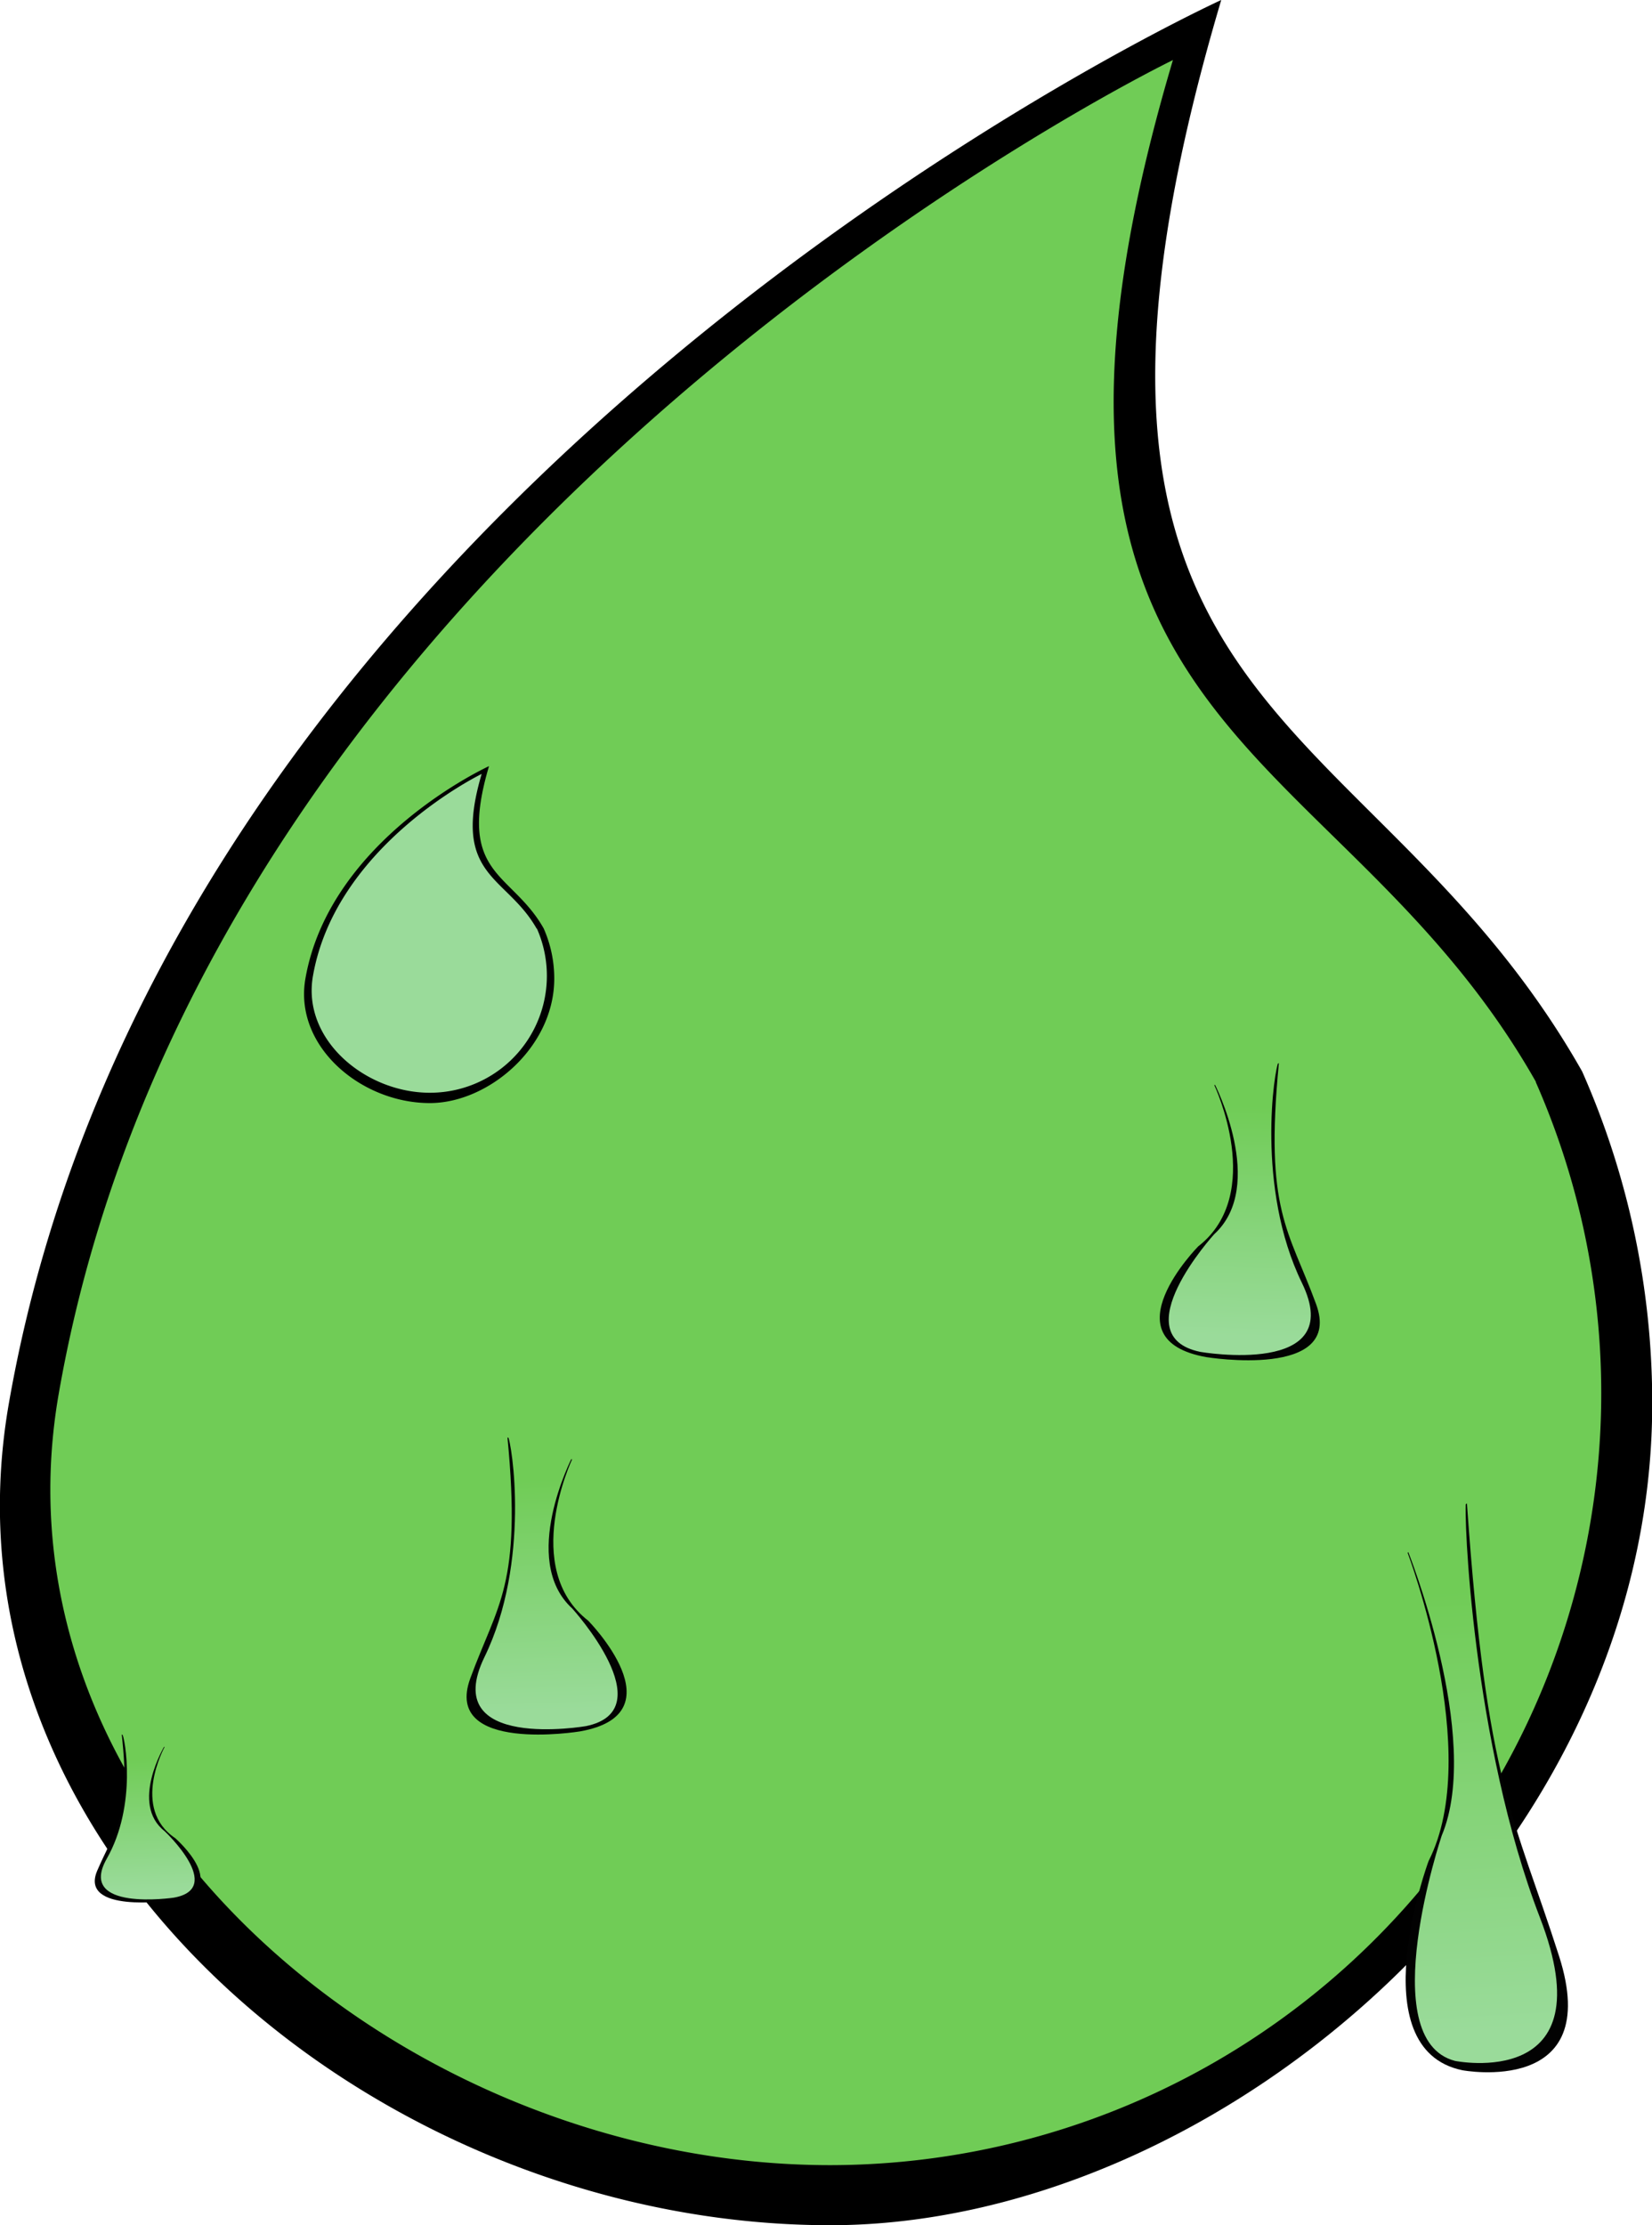 <svg xmlns="http://www.w3.org/2000/svg" xmlns:xlink="http://www.w3.org/1999/xlink" width="292.96" height="394.48" viewBox="0 0 292.96 394.48"><defs><style>.cls-1{fill:#70cc56;}.cls-2{fill:#9adb9a;}.cls-3{fill:#020202;}.cls-4{fill:url(#linear-gradient);}.cls-5{fill:url(#linear-gradient-2);}.cls-6{fill:url(#linear-gradient-3);}.cls-7{fill:url(#linear-gradient-4);}</style><linearGradient id="linear-gradient" x1="219.74" y1="236.92" x2="221.17" y2="195.12" gradientUnits="userSpaceOnUse"><stop offset="0" stop-color="#9adb9a"/><stop offset="0.98" stop-color="#70cc56"/></linearGradient><linearGradient id="linear-gradient-2" x1="-7276.37" y1="303.27" x2="-7274.95" y2="261.47" gradientTransform="matrix(-1, 0, 0, 1, -7179.33, 0)" xlink:href="#linear-gradient"/><linearGradient id="linear-gradient-3" x1="-7310.39" y1="334.88" x2="-7309.58" y2="311.24" gradientTransform="matrix(-1, 0, 0, 1, -7284.12, 0)" xlink:href="#linear-gradient"/><linearGradient id="linear-gradient-4" x1="324.2" y1="898.88" x2="325.63" y2="857.07" gradientTransform="matrix(0.99, -0.12, 0.23, 1.9, -264.03, -1308.89)" xlink:href="#linear-gradient"/></defs><g id="Layer_3" data-name="Layer 3"><path d="M280.57,189.94c-37.91-66.89-102.2-61.15-64-189.94,0,0-186.41,85-215,248.8-13.84,79.26,65.22,145.68,145.68,145.68C215.8,394.48,293,329.26,293,248.8A145.16,145.16,0,0,0,280.57,189.94Z"/><path class="cls-1" d="M272.37,191.78C236.78,129,172.12,131.57,208,10.65c0,0-170.73,82.56-197.58,236.4-13,74.42,61.24,136.78,136.78,136.78a136.84,136.84,0,0,0,125.15-192Z"/><path d="M96.41,164.58c-5.74-10.13-15.48-9.26-9.69-28.76,0,0-28.23,12.86-32.56,37.67-2.09,12,9.88,22.06,22.06,22.06,10.38,0,22.07-9.87,22.07-22.06A21.92,21.92,0,0,0,96.41,164.58Z"/><path class="cls-2" d="M95.17,164.63c-5.39-9.51-15.18-9.11-9.75-27.43,0,0-25.85,12.51-29.92,35.8-2,11.27,9.28,20.72,20.72,20.72a20.73,20.73,0,0,0,19-29.09Z"/><path class="cls-3" d="M215.34,192.37s9.13,19.26-2.86,28.59c0,0-16.26,16.51,1.47,19.63,0,0,24.36,4,19.44-9.41-4.86-13.27-9.14-16.4-6.6-42.7Z"/><path class="cls-4" d="M215.32,192s9.41,18.21,0,26.8c0,0-16.37,18-2.45,20.86,0,0,26.18,4.54,18-12.25s-4.9-38.06-4.09-39.3C227,187.78,215.32,192,215.32,192Z"/><path class="cls-3" d="M101.45,258.72s-9.13,19.26,2.86,28.59c0,0,16.26,16.51-1.47,19.63,0,0-24.36,4-19.44-9.41,4.86-13.27,9.14-16.4,6.59-42.7Z"/><path class="cls-5" d="M101.47,258.34s-9.41,18.2,0,26.8c0,0,16.36,18,2.45,20.86,0,0-26.18,4.54-18-12.25s4.89-38.06,4.09-39.3C89.8,254.13,101.47,258.34,101.47,258.34Z"/><path class="cls-3" d="M29.19,309.7s-6,10.88,1.88,16.16c0,0,10.73,9.32-1,11.09,0,0-16.08,2.27-12.83-5.32s6-9.27,4.35-24.13Z"/><path class="cls-6" d="M29.2,309.48s-6.21,10.29,0,15.15c0,0,10.8,10.16,1.62,11.78,0,0-17.28,2.57-11.88-6.92s3.23-21.5,2.7-22.2C21.5,307.11,29.2,309.48,29.2,309.48Z"/><path class="cls-3" d="M249.62,275.27s13.48,35.49,3.72,54.65c0,0-12.35,33.3,6,37.09,0,0,25.12,4.73,17.15-20.2-7.88-24.62-12.84-30.05-16.35-80.3Z"/><path class="cls-7" d="M249.51,274.55S263,308,255.66,325.44c0,0-12.11,36.13,2.36,39.91,0,0,27,5.49,15.06-25.42s-13.6-71.69-13.09-74.14C260.12,265.16,249.51,274.55,249.51,274.55Z"/></g></svg>